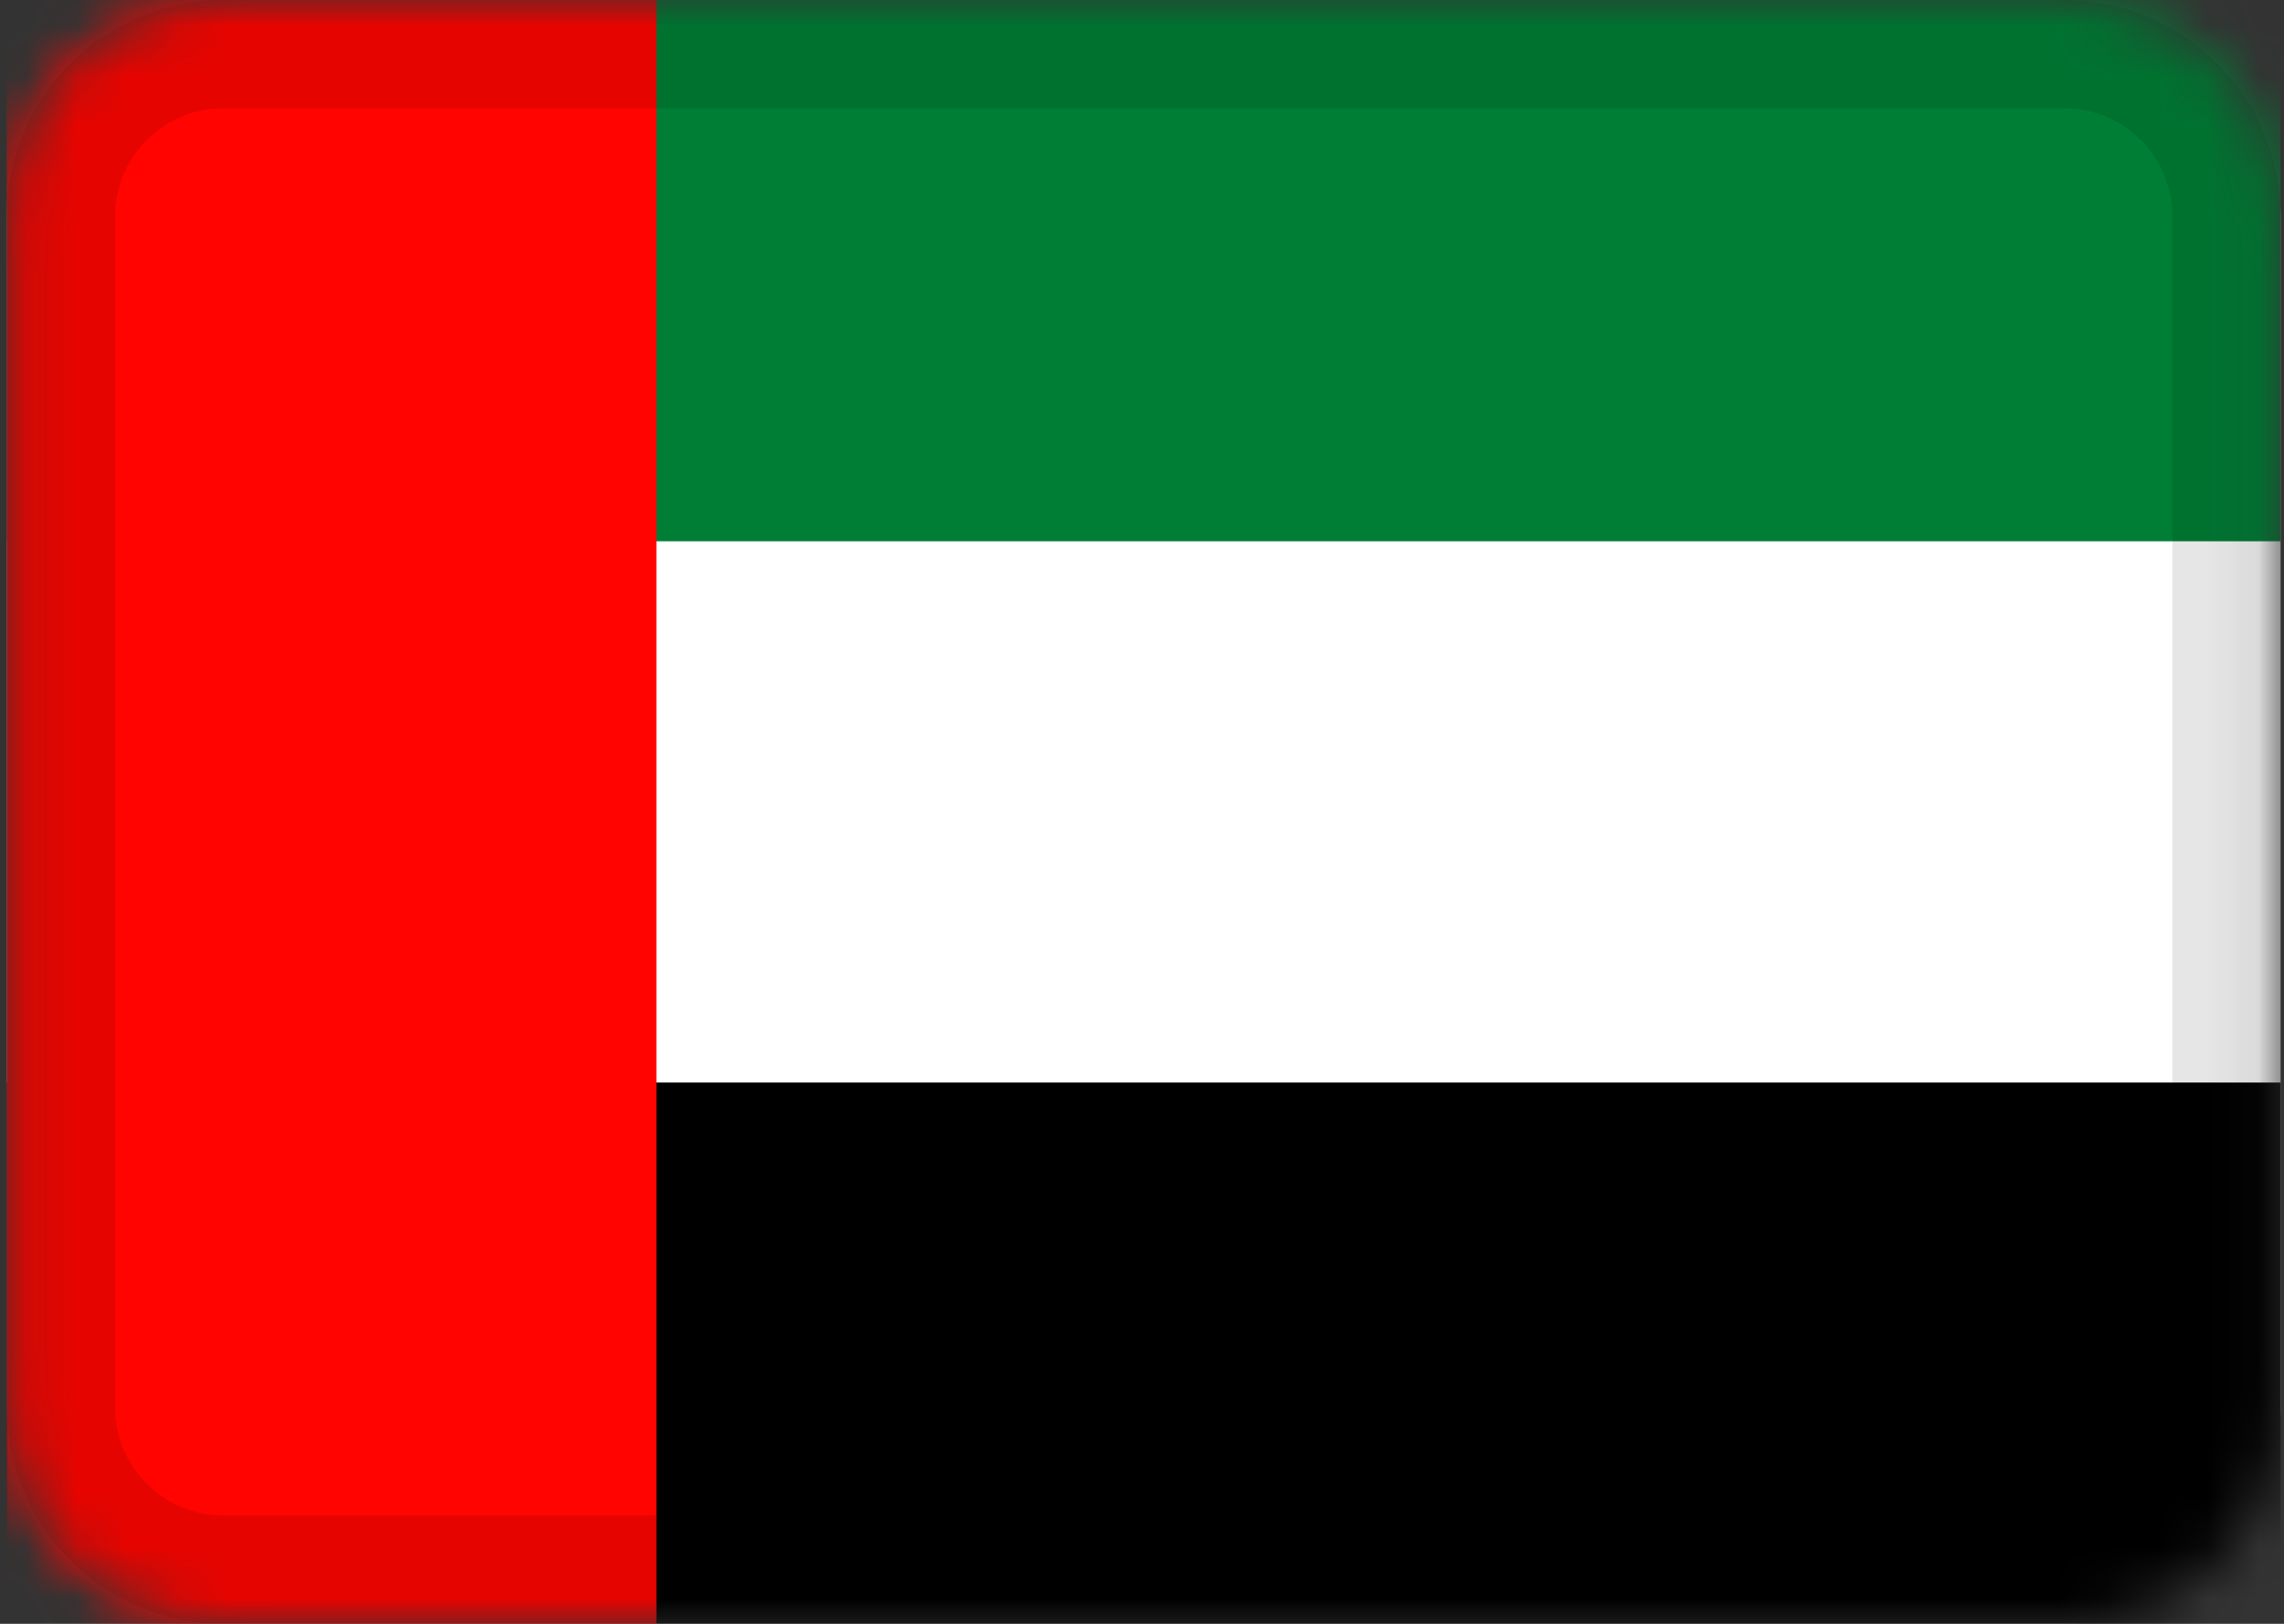 <svg width="45" height="32" viewBox="0 0 45 32" fill="none" xmlns="http://www.w3.org/2000/svg">
<rect x="0" y="0" width="45" height="32" fill="#333333" stroke="none"/>
<mask id="mask0_3_213" style="mask-type:alpha" maskUnits="userSpaceOnUse" x="0" y="0" width="45" height="32">
<path d="M40.667 0H4.4C2.044 0 0.133 1.91 0.133 4.267V27.733C0.133 30.09 2.044 32 4.4 32H40.667C43.023 32 44.933 30.09 44.933 27.733V4.267C44.933 1.91 43.023 0 40.667 0Z" fill="white"/>
</mask>
<g mask="url(#mask0_3_213)">
<path d="M40.667 0H4.4C2.044 0 0.133 1.91 0.133 4.267V27.733C0.133 30.09 2.044 32 4.4 32H40.667C43.023 32 44.933 30.09 44.933 27.733V4.267C44.933 1.91 43.023 0 40.667 0Z" fill="white"/>
<path fill-rule="evenodd" clip-rule="evenodd" d="M0.133 21.333H44.933V32H0.133V21.333Z" fill="black"/>
<path fill-rule="evenodd" clip-rule="evenodd" d="M0.133 0H44.933V10.667H0.133V0Z" fill="#007E35"/>
<path fill-rule="evenodd" clip-rule="evenodd" d="M0.133 0V32H12.933V0H0.133Z" fill="#FF0400"/>
<path d="M40.667 1.067H4.4C2.633 1.067 1.2 2.499 1.2 4.267V27.733C1.2 29.501 2.633 30.933 4.4 30.933H40.667C42.434 30.933 43.867 29.501 43.867 27.733V4.267C43.867 2.499 42.434 1.067 40.667 1.067Z" stroke="black" stroke-opacity="0.1" stroke-width="2.133"/>
</g>
</svg>
